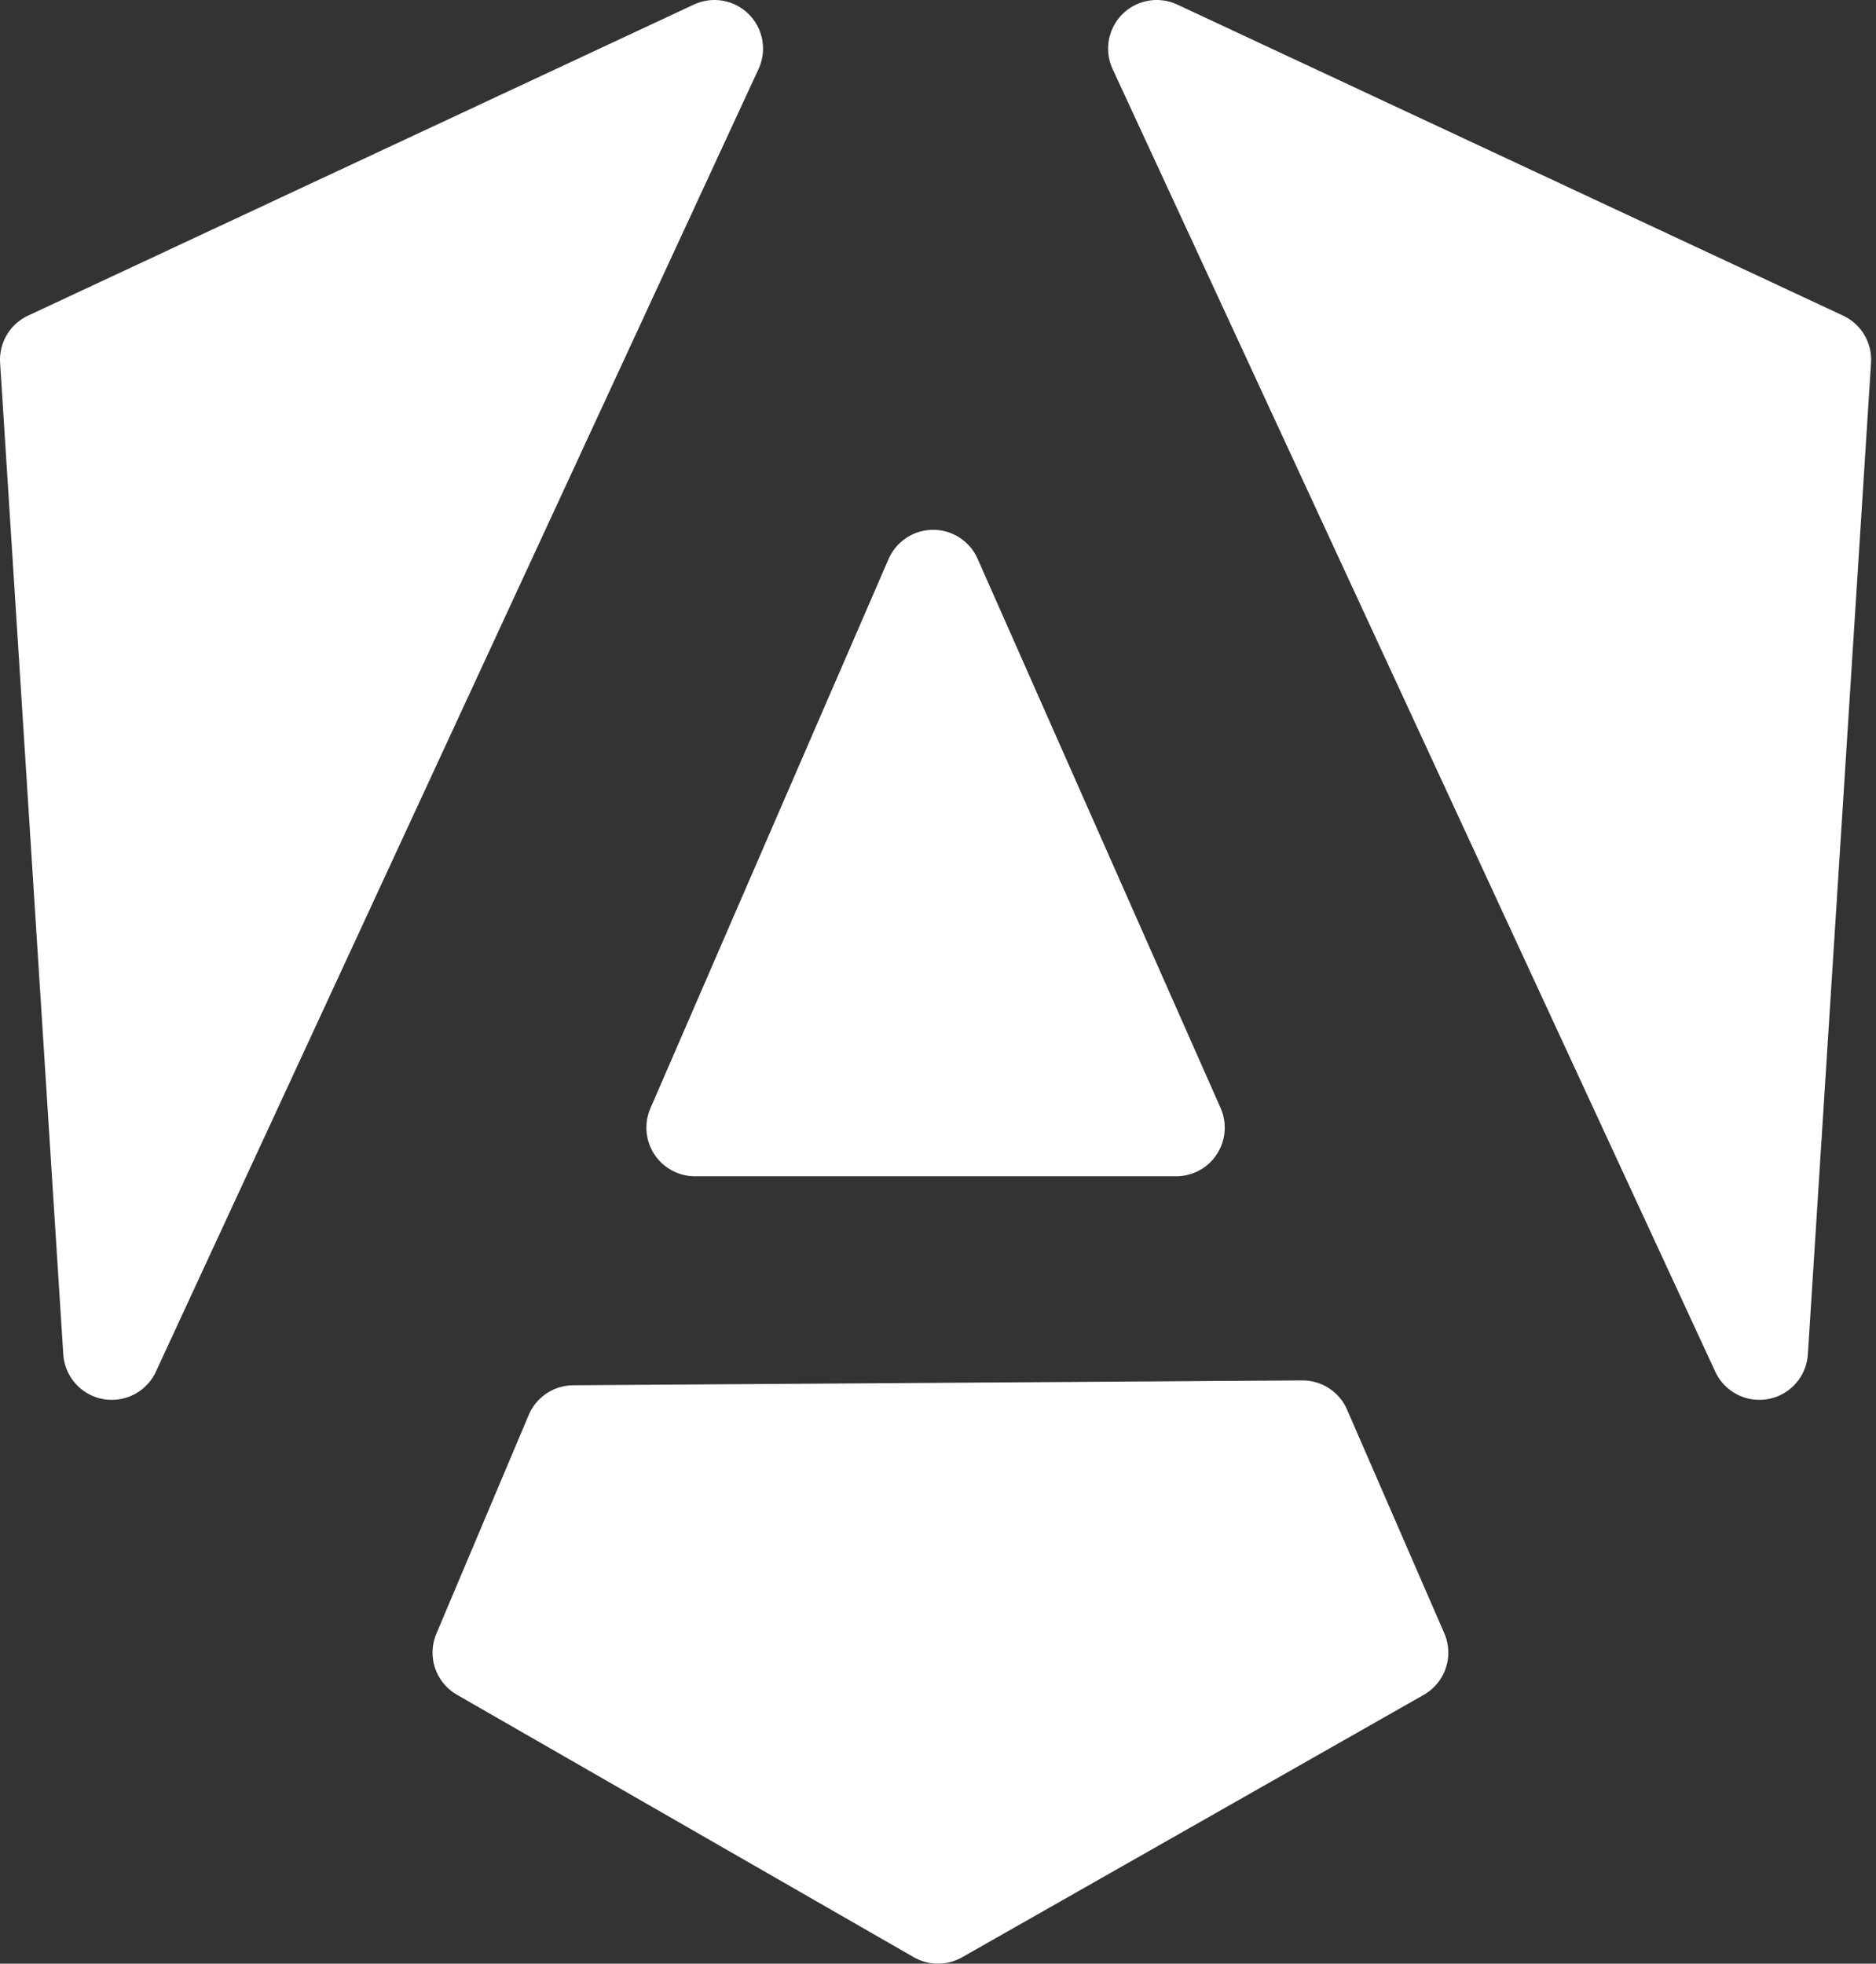 <svg width="193" height="202" viewBox="0 0 193 202" fill="none" xmlns="http://www.w3.org/2000/svg">
<rect x="0" y="0" width="193" height="202" fill="#333333" stroke="none"/>
<path d="M5 37L11.5 139L73.5 5L5 37Z" fill="white" stroke="white" stroke-width="10" stroke-linejoin="round"/>
<path d="M187.5 37L181 139L119 5L187.5 37Z" fill="white" stroke="white" stroke-width="10" stroke-linejoin="round"/>
<path d="M121 116H71.5L96 59.5L121 116Z" fill="white" stroke="white" stroke-width="10" stroke-linejoin="round"/>
<path d="M49.5 170L96.5 197L144 170L134 147L59 147.5L49.5 170Z" fill="white" stroke="white" stroke-width="10" stroke-linejoin="round"/>
</svg>
